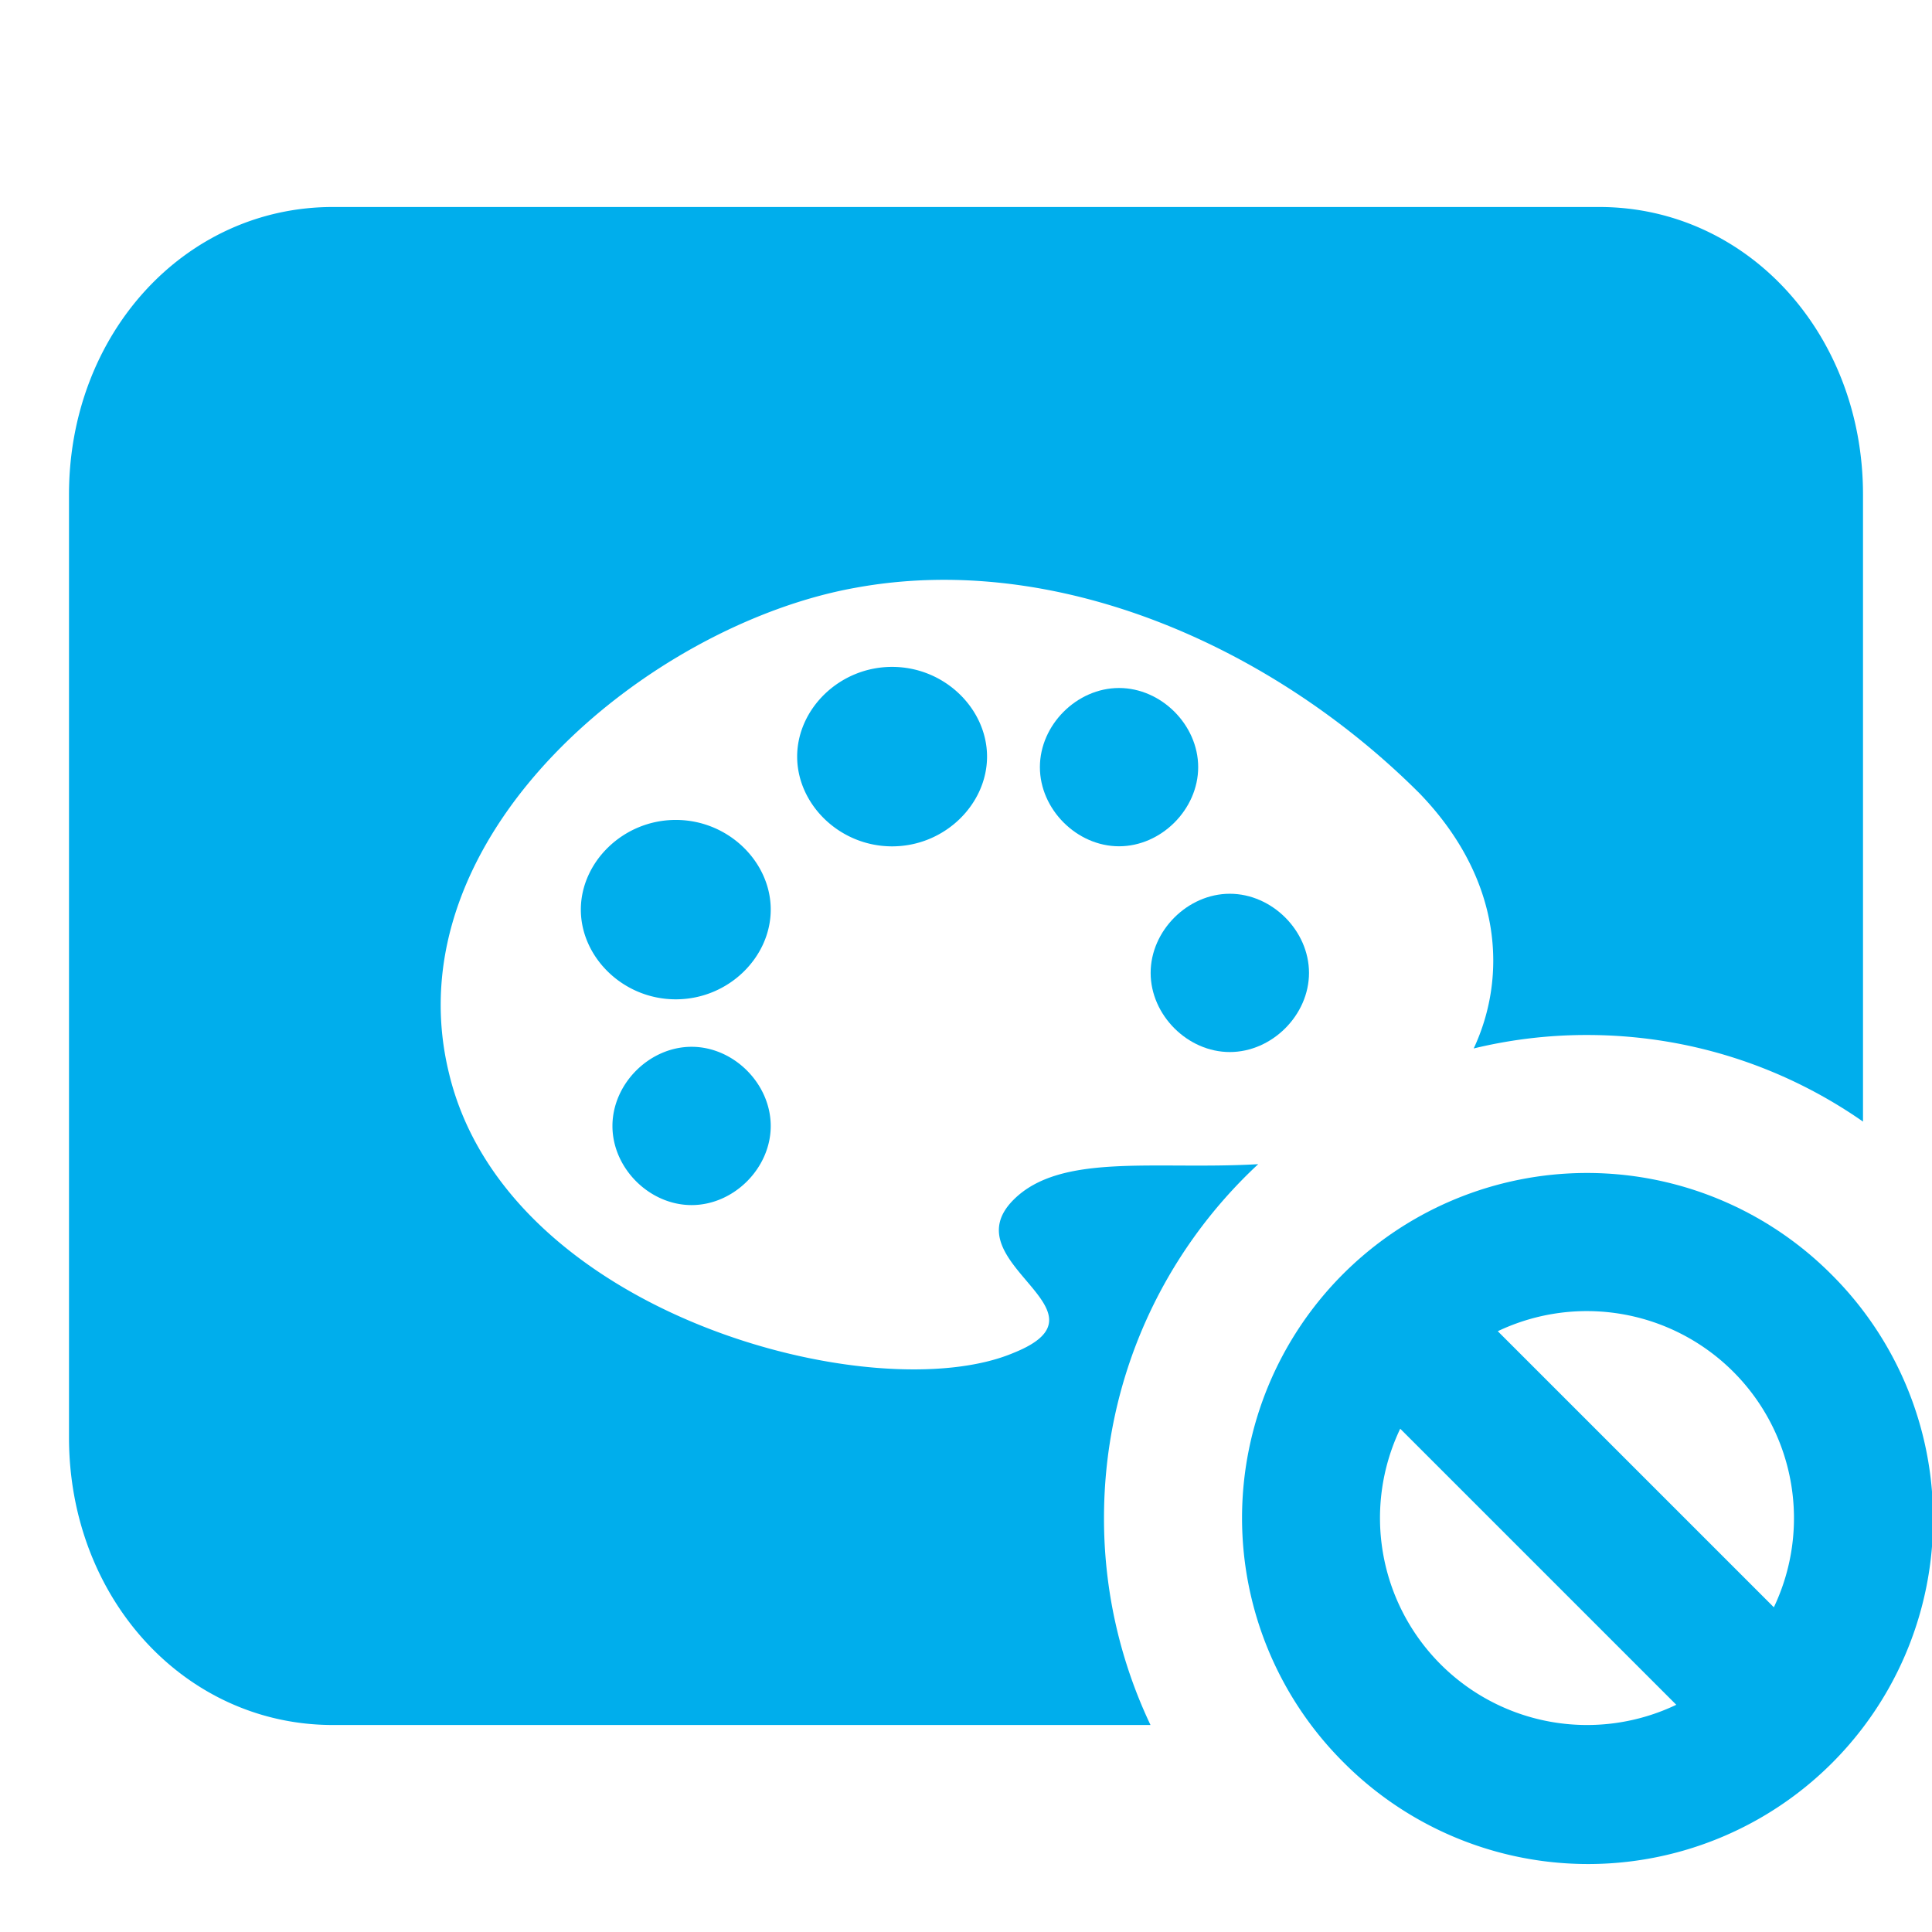 <svg xmlns="http://www.w3.org/2000/svg" xml:space="preserve" data-pointer="none" style="enable-background:new 0 0 28 28" viewBox="0 0 28 28"><path fill="#00aeec" d="M17.823 15.247c.612 0 1.148-.535 1.148-1.147s-.536-1.147-1.148-1.147c-.611 0-1.147.535-1.147 1.147s.536 1.147 1.147 1.147zM17.365 11.118c0-.612-.535-1.147-1.147-1.147s-1.147.535-1.147 1.147c0 .611.535 1.147 1.147 1.147s1.147-.536 1.147-1.147z"></path><path fill="#00aeec" d="M18.235 16.872c-1.483.086-2.859-.172-3.546.516-.918.918 1.529 1.606 0 2.219-1.988.84-7.341-.535-8.182-4.053-.841-3.441 2.905-6.5 5.888-7.035 2.906-.535 6.041.841 8.181 2.982 1.208 1.253 1.265 2.663.782 3.694A6.938 6.938 0 0 1 23 15c1.487 0 2.866.464 4 1.255V7.167C27 4.833 25.318 3 23.177 3H4.824C2.683 3 1 4.833 1 7.167v13.665C1 23.167 2.683 25 4.824 25h11.85A6.97 6.97 0 0 1 16 22c0-2.025.86-3.85 2.235-5.128z"></path><path fill="#00aeec" d="M8.876 16.319c0 .611.535 1.146 1.147 1.146s1.147-.535 1.147-1.146c0-.612-.535-1.148-1.147-1.148s-1.147.536-1.147 1.148zM9.794 11.883c-.764 0-1.376.612-1.376 1.3 0 .689.612 1.3 1.376 1.3s1.376-.611 1.376-1.3c.001-.688-.611-1.3-1.376-1.3zM11.553 10.965c0 .689.612 1.301 1.376 1.301s1.376-.612 1.376-1.301-.612-1.3-1.376-1.3-1.376.611-1.376 1.3zM26.536 18.464a5 5 0 0 0-7.071 0 5 5 0 0 0 0 7.071 5 5 0 1 0 7.071-7.071zm-5.657 5.657a3 3 0 0 1-.586-3.415l4.001 4.001a3 3 0 0 1-3.415-.586zm4.829-.827-4.001-4.001a3.002 3.002 0 0 1 4.001 4.001z"></path></svg>